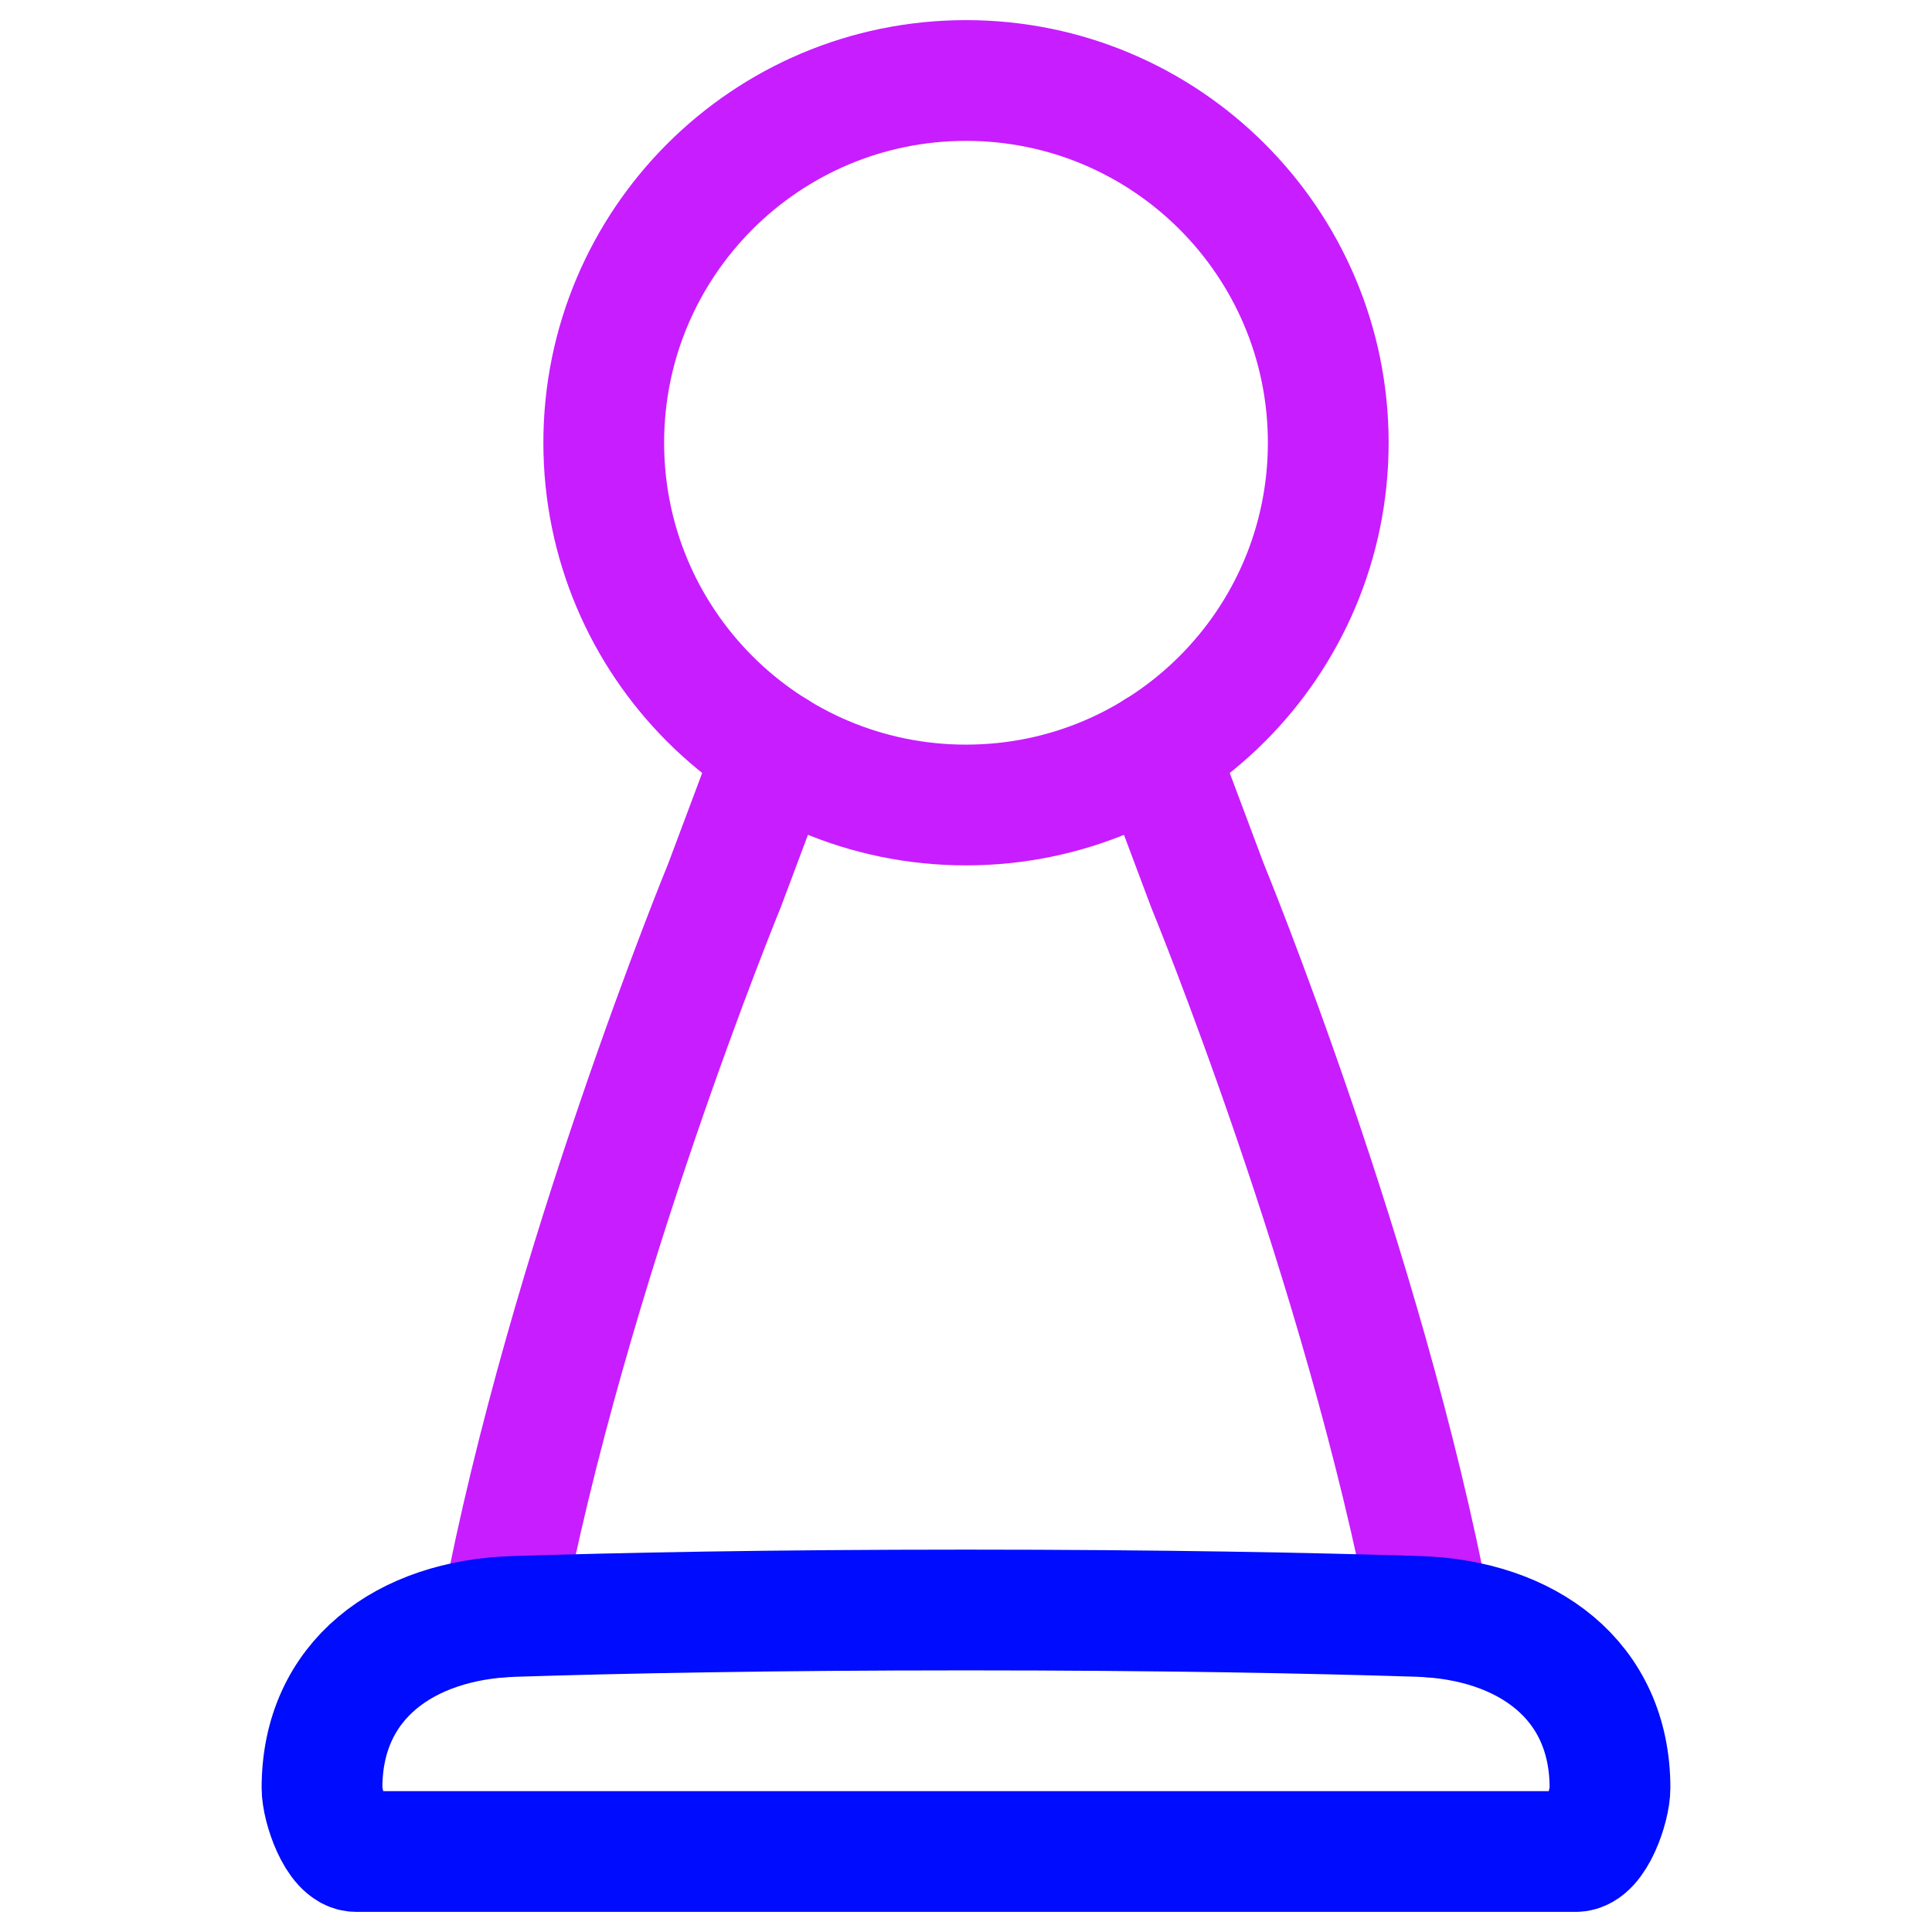 <svg xmlns="http://www.w3.org/2000/svg" fill="none" viewBox="0 0 48 48" id="Chess-Pawn--Streamline-Plump-Neon">
  <desc>
    Chess Pawn Streamline Icon: https://streamlinehq.com
  </desc>
  <g id="chess-pawn">
    <path id="Vector" stroke="#c71dff" stroke-linecap="round" stroke-linejoin="round" d="m19.256 18.648 -1.256 3.35s-3.897 9.473 -5.546 18.176" stroke-width="3"></path>
    <path id="Vector_2" stroke="#c71dff" stroke-linecap="round" stroke-linejoin="round" d="m28.742 18.648 1.256 3.35s3.897 9.473 5.546 18.176" stroke-width="3"></path>
    <path id="Vector_3" stroke="#c71dff" stroke-linecap="round" stroke-linejoin="round" d="M33 11c0 4.971 -4.029 9 -9 9s-9 -4.029 -9 -9c0 -4.971 4.029 -9 9 -9s9 4.029 9 9Z" stroke-width="3"></path>
    <path id="Vector_4" stroke="#000cfe" stroke-linecap="round" stroke-linejoin="round" d="M39.149 46C39.621 46 40 44.892 40 44.42c0 -2.688 -2.074 -4.175 -4.761 -4.261C32.611 40.076 28.879 40 24 40s-8.611 0.076 -11.239 0.16C10.074 40.246 8 41.732 8 44.42 8 44.892 8.379 46 8.851 46L24 46l15.149 0Z" stroke-width="3"></path>
  </g>
</svg>